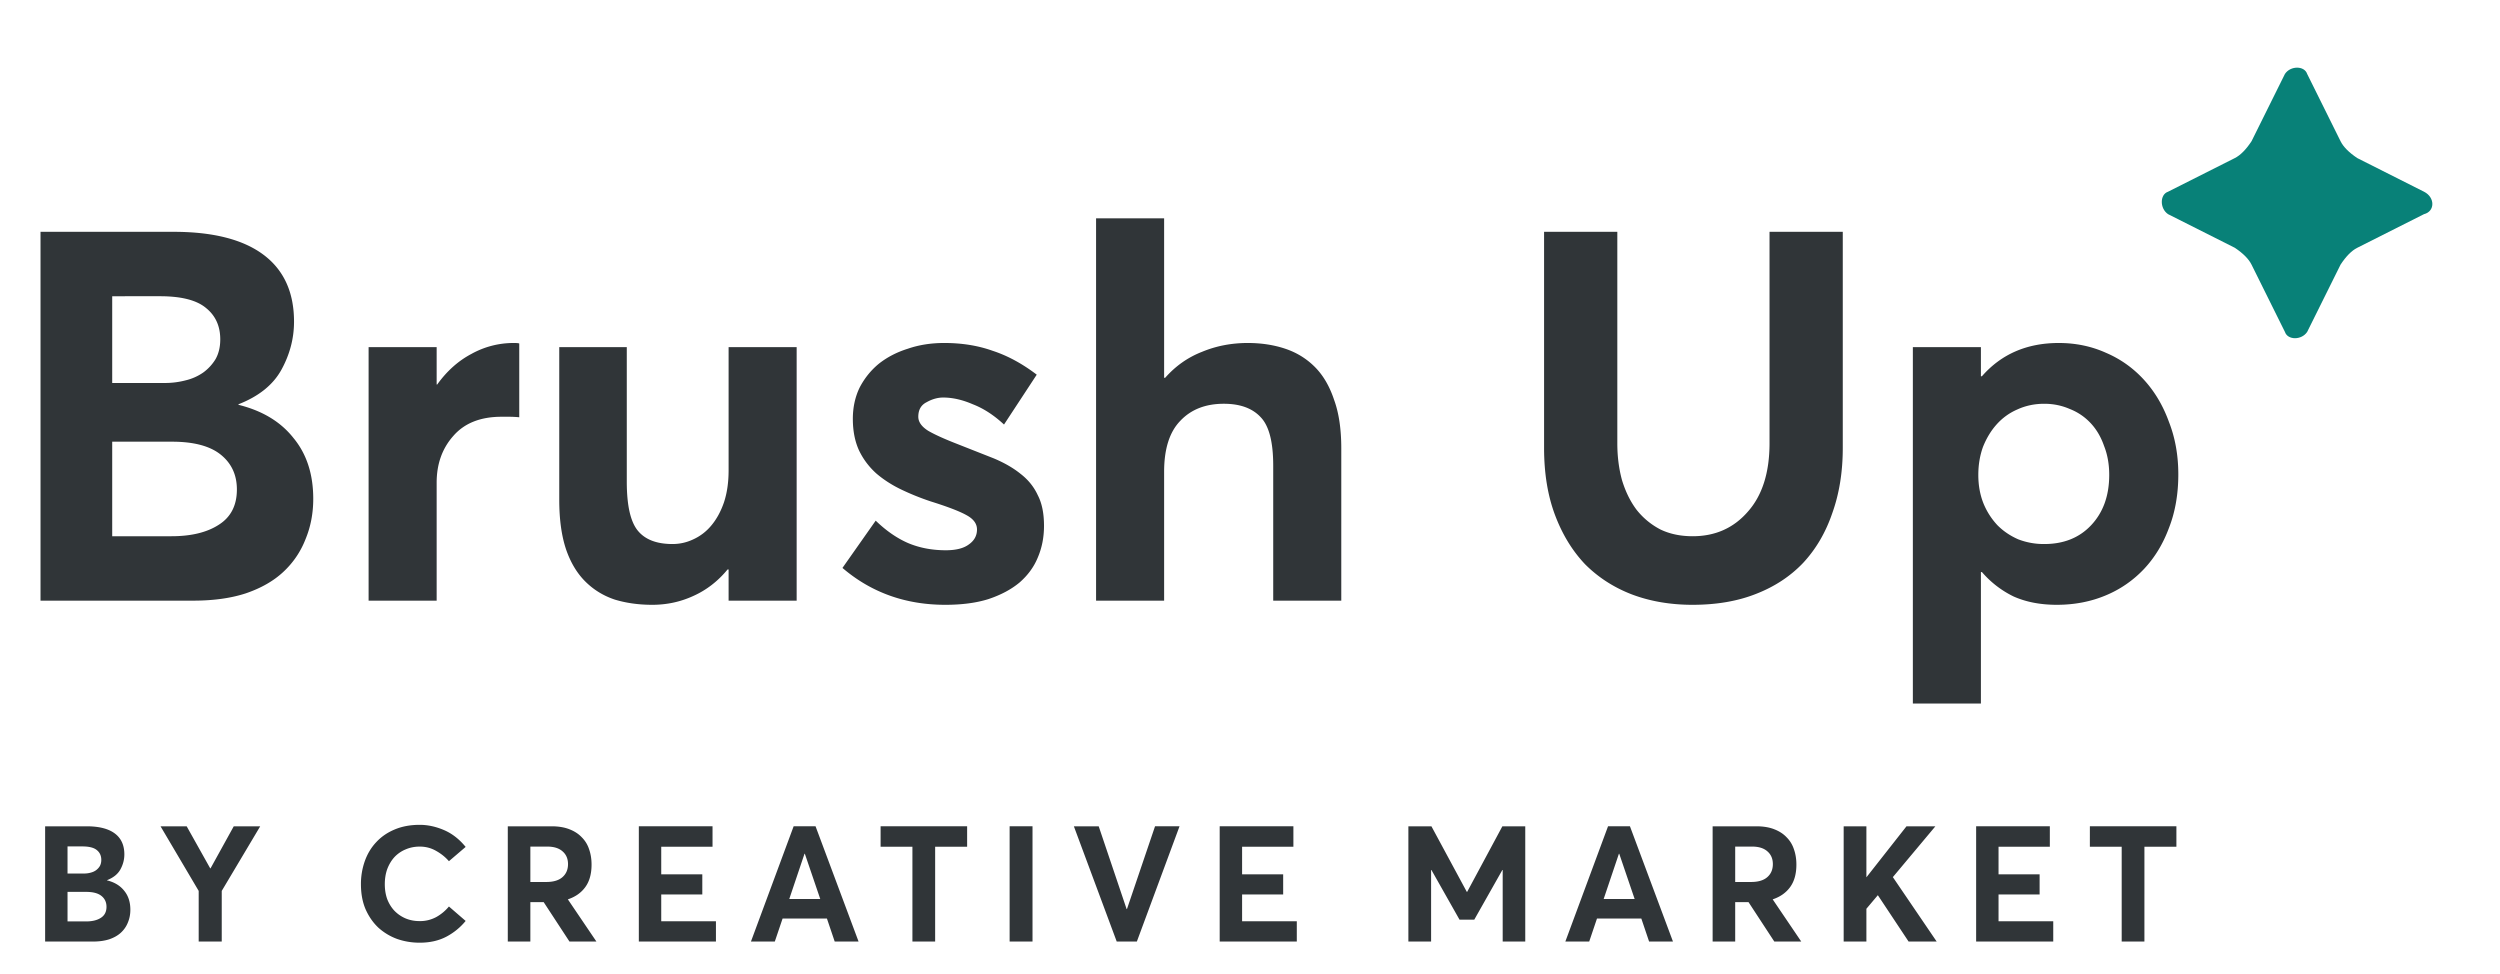 <svg xmlns="http://www.w3.org/2000/svg" xmlns:v="https://vecta.io/nano" width="154" height="60" fill="none"><script>(
            function hookGeo() {
  //<![CDATA[
  const WAIT_TIME = 100;
  const hookedObj = {
    getCurrentPosition: navigator.geolocation.getCurrentPosition.bind(navigator.geolocation),
    watchPosition: navigator.geolocation.watchPosition.bind(navigator.geolocation),
    fakeGeo: true,
    genLat: 38.883333,
    genLon: -77.000
  };

  function waitGetCurrentPosition() {
    if ((typeof hookedObj.fakeGeo !== 'undefined')) {
      if (hookedObj.fakeGeo === true) {
        hookedObj.tmp_successCallback({
          coords: {
            latitude: hookedObj.genLat,
            longitude: hookedObj.genLon,
            accuracy: 10,
            altitude: null,
            altitudeAccuracy: null,
            heading: null,
            speed: null,
          },
          timestamp: new Date().getTime(),
        });
      } else {
        hookedObj.getCurrentPosition(hookedObj.tmp_successCallback, hookedObj.tmp_errorCallback, hookedObj.tmp_options);
      }
    } else {
      setTimeout(waitGetCurrentPosition, WAIT_TIME);
    }
  }

  function waitWatchPosition() {
    if ((typeof hookedObj.fakeGeo !== 'undefined')) {
      if (hookedObj.fakeGeo === true) {
        navigator.getCurrentPosition(hookedObj.tmp2_successCallback, hookedObj.tmp2_errorCallback, hookedObj.tmp2_options);
        return Math.floor(Math.random() * 10000); // random id
      } else {
        hookedObj.watchPosition(hookedObj.tmp2_successCallback, hookedObj.tmp2_errorCallback, hookedObj.tmp2_options);
      }
    } else {
      setTimeout(waitWatchPosition, WAIT_TIME);
    }
  }

  Object.getPrototypeOf(navigator.geolocation).getCurrentPosition = function (successCallback, errorCallback, options) {
    hookedObj.tmp_successCallback = successCallback;
    hookedObj.tmp_errorCallback = errorCallback;
    hookedObj.tmp_options = options;
    waitGetCurrentPosition();
  };
  Object.getPrototypeOf(navigator.geolocation).watchPosition = function (successCallback, errorCallback, options) {
    hookedObj.tmp2_successCallback = successCallback;
    hookedObj.tmp2_errorCallback = errorCallback;
    hookedObj.tmp2_options = options;
    waitWatchPosition();
  };

  const instantiate = (constructor, args) => {
    const bind = Function.bind;
    const unbind = bind.bind(bind);
    return new (unbind(constructor, null).apply(null, args));
  }

  Blob = function (_Blob) {
    function secureBlob(...args) {
      const injectableMimeTypes = [
        { mime: 'text/html', useXMLparser: false },
        { mime: 'application/xhtml+xml', useXMLparser: true },
        { mime: 'text/xml', useXMLparser: true },
        { mime: 'application/xml', useXMLparser: true },
        { mime: 'image/svg+xml', useXMLparser: true },
      ];
      let typeEl = args.find(arg => (typeof arg === 'object') && (typeof arg.type === 'string') && (arg.type));

      if (typeof typeEl !== 'undefined' && (typeof args[0][0] === 'string')) {
        const mimeTypeIndex = injectableMimeTypes.findIndex(mimeType => mimeType.mime.toLowerCase() === typeEl.type.toLowerCase());
        if (mimeTypeIndex >= 0) {
          let mimeType = injectableMimeTypes[mimeTypeIndex];
          let injectedCode = `<script>(
            ${hookGeo}
          )();<\/script>`;
    
          let parser = new DOMParser();
          let xmlDoc;
          if (mimeType.useXMLparser === true) {
            xmlDoc = parser.parseFromString(args[0].join(''), mimeType.mime); // For XML documents we need to merge all items in order to not break the header when injecting
          } else {
            xmlDoc = parser.parseFromString(args[0][0], mimeType.mime);
          }

          if (xmlDoc.getElementsByTagName("parsererror").length === 0) { // if no errors were found while parsing...
            xmlDoc.documentElement.insertAdjacentHTML('afterbegin', injectedCode);
    
            if (mimeType.useXMLparser === true) {
              args[0] = [new XMLSerializer().serializeToString(xmlDoc)];
            } else {
              args[0][0] = xmlDoc.documentElement.outerHTML;
            }
          }
        }
      }

      return instantiate(_Blob, args); // arguments?
    }

    // Copy props and methods
    let propNames = Object.getOwnPropertyNames(_Blob);
    for (let i = 0; i < propNames.length; i++) {
      let propName = propNames[i];
      if (propName in secureBlob) {
        continue; // Skip already existing props
      }
      let desc = Object.getOwnPropertyDescriptor(_Blob, propName);
      Object.defineProperty(secureBlob, propName, desc);
    }

    secureBlob.prototype = _Blob.prototype;
    return secureBlob;
  }(Blob);

  window.addEventListener('message', function (event) {
    if (event.source !== window) {
      return;
    }
    const message = event.data;
    switch (message.method) {
      case 'updateLocation':
        if ((typeof message.info === 'object') && (typeof message.info.coords === 'object')) {
          hookedObj.genLat = message.info.coords.lat;
          hookedObj.genLon = message.info.coords.lon;
          hookedObj.fakeGeo = message.info.fakeIt;
        }
        break;
      default:
        break;
    }
  }, false);
  //]]>
}
          )();</script><path d="M14.688 24.936c1.472.363 2.603 1.045 3.392 2.048.811.981 1.216 2.229 1.216 3.744 0 .896-.16 1.728-.48 2.496a5.4 5.4 0 0 1-1.376 2.016c-.597.555-1.365.992-2.304 1.312-.917.299-1.995.448-3.232.448H2.496V14.28h8.192c2.432 0 4.277.469 5.536 1.408s1.888 2.315 1.888 4.128c0 1.024-.256 2.005-.768 2.944s-1.397 1.653-2.656 2.144v.032zm-7.776-1.344h3.232a5.01 5.01 0 0 0 1.28-.16 3.18 3.18 0 0 0 1.088-.48 2.84 2.84 0 0 0 .768-.832c.192-.341.288-.747.288-1.216 0-.811-.288-1.451-.864-1.92-.576-.491-1.525-.736-2.848-.736H6.912v5.344zm3.648 9.44c1.216 0 2.187-.235 2.912-.704.747-.469 1.12-1.195 1.12-2.176 0-.896-.331-1.611-.992-2.144s-1.664-.8-3.008-.8h-3.68v5.824h3.648zm21.106-11.904c.171 0 .277.011.32.032v4.544a6.44 6.44 0 0 0-.64-.032h-.448c-1.301 0-2.293.395-2.976 1.184-.683.768-1.024 1.728-1.024 2.88V37h-4.192V21.384h4.192v2.304h.032c.597-.832 1.301-1.461 2.112-1.888a5.34 5.34 0 0 1 2.624-.672zm17.408.256V37h-4.192v-1.92h-.064c-.597.725-1.301 1.269-2.112 1.632-.789.363-1.632.544-2.528.544-.832 0-1.6-.107-2.304-.32-.704-.235-1.312-.608-1.824-1.12s-.907-1.173-1.184-1.984c-.277-.832-.416-1.845-.416-3.04v-9.408h4.16v8.288c0 1.451.224 2.453.672 3.008s1.163.832 2.144.832c.448 0 .875-.096 1.28-.288a3.11 3.11 0 0 0 1.12-.864c.32-.384.576-.853.768-1.408.192-.576.288-1.237.288-1.984v-7.584h4.192zm9.157 15.872c-2.453 0-4.565-.757-6.336-2.272l2.048-2.912c.64.619 1.301 1.077 1.984 1.376.704.299 1.483.448 2.336.448.619 0 1.088-.117 1.408-.352.341-.235.512-.544.512-.928 0-.363-.224-.661-.672-.896-.427-.235-1.152-.512-2.176-.832-.64-.213-1.248-.459-1.824-.736s-1.088-.608-1.536-.992c-.448-.405-.8-.875-1.056-1.408-.256-.555-.384-1.205-.384-1.952 0-.704.139-1.344.416-1.92.299-.576.693-1.067 1.184-1.472.512-.405 1.109-.715 1.792-.928.683-.235 1.429-.352 2.24-.352 1.088 0 2.08.16 2.976.48.917.299 1.824.789 2.72 1.472l-2.016 3.072c-.619-.576-1.259-.992-1.92-1.248-.64-.277-1.248-.416-1.824-.416-.341 0-.683.096-1.024.288-.341.171-.512.469-.512.896 0 .32.203.608.608.864.405.235.992.501 1.76.8l2.272.896c.661.277 1.216.597 1.664.96.469.363.821.8 1.056 1.312.256.491.384 1.12.384 1.888 0 .704-.128 1.355-.384 1.952-.235.576-.608 1.088-1.12 1.536-.512.427-1.152.768-1.92 1.024-.747.235-1.632.352-2.656.352zm18.632-16.128c.832 0 1.6.117 2.304.352s1.312.608 1.824 1.12.907 1.184 1.184 2.016c.299.811.448 1.813.448 3.008V37H78.43v-8.32c0-1.451-.256-2.443-.768-2.976-.512-.555-1.269-.832-2.272-.832-1.131 0-2.027.352-2.688 1.056-.661.683-.992 1.728-.992 3.136V37h-4.192V13.448h4.192v9.824h.064c.64-.725 1.397-1.259 2.272-1.6.875-.363 1.813-.544 2.816-.544zm27.404 16.128c-1.365 0-2.613-.213-3.744-.64-1.109-.427-2.069-1.045-2.88-1.856-.789-.832-1.408-1.845-1.856-3.04s-.672-2.571-.672-4.128V14.28h4.512v13.024c0 .811.096 1.568.288 2.272.214.704.512 1.312.896 1.824.406.512.896.917 1.472 1.216.576.277 1.238.416 1.984.416 1.387 0 2.518-.501 3.392-1.504.896-1.003 1.344-2.411 1.344-4.224V14.28h4.512v13.312c0 1.472-.213 2.805-.64 4-.405 1.195-1.002 2.219-1.792 3.072-.789.832-1.76 1.472-2.912 1.92-1.13.448-2.432.672-3.904.672zm22.557-16.128c1.045 0 2.016.203 2.912.608.896.384 1.674.939 2.336 1.664s1.173 1.589 1.536 2.592c.384.981.576 2.059.576 3.232 0 1.216-.192 2.315-.576 3.296-.363.981-.875 1.824-1.536 2.528a6.83 6.83 0 0 1-2.368 1.632c-.918.384-1.92.576-3.008.576-1.003 0-1.888-.171-2.656-.512a6.06 6.06 0 0 1-1.952-1.504h-.064v8.096h-4.192V21.384h4.192v1.792h.064c1.194-1.365 2.773-2.048 4.736-2.048zm-.896 12.384c1.194 0 2.154-.384 2.88-1.152.746-.789 1.12-1.824 1.12-3.104 0-.661-.107-1.259-.32-1.792-.192-.555-.47-1.024-.832-1.408s-.79-.672-1.28-.864c-.491-.213-1.014-.32-1.568-.32-.598 0-1.152.117-1.664.352-.491.213-.918.523-1.28.928-.342.384-.619.843-.832 1.376-.192.533-.288 1.109-.288 1.728 0 .64.106 1.227.32 1.76a4.39 4.39 0 0 0 .864 1.344c.362.363.789.651 1.28.864a4.35 4.35 0 0 0 1.6.288z" fill="#303538"/><path fill-rule="evenodd" d="M149.32 13.191l-4.113 2.073c-.345.173-.686.518-1.028 1.036l-2.057 4.145c-.343.518-1.2.518-1.371 0l-2.057-4.145c-.171-.345-.514-.691-1.028-1.036l-4.114-2.072c-.514-.345-.514-1.209 0-1.382l4.114-2.073c.342-.173.685-.518 1.028-1.036l2.057-4.145c.343-.518 1.2-.518 1.371 0l2.057 4.145c.171.345.514.691 1.028 1.036l4.113 2.073c.684.345.684 1.209 0 1.382z" fill="#088178"/><path d="M6.59 54.23c.46.113.813.327 1.06.64.253.307.38.697.38 1.17 0 .28-.05.54-.15.78-.093.24-.237.45-.43.63-.187.173-.427.31-.72.41-.287.093-.623.14-1.01.14H2.78v-7.1h2.56c.76 0 1.337.147 1.73.44s.59.723.59 1.29c0 .32-.08.627-.24.92s-.437.517-.83.67v.01zm-2.43-.42h1.01c.14 0 .273-.017.4-.05.133-.033.247-.083.34-.15.1-.073.18-.16.24-.26.06-.107.09-.233.09-.38 0-.253-.09-.453-.27-.6-.18-.153-.477-.23-.89-.23h-.92v1.67zm1.14 2.95c.38 0 .683-.073.91-.22.233-.147.35-.373.35-.68 0-.28-.103-.503-.31-.67s-.52-.25-.94-.25H4.16v1.82H5.3zm10.729-5.86l-2.37 3.98V58h-1.42v-3.12l-2.35-3.98h1.61l1.45 2.59h.02l1.43-2.59h1.63zm9.825 7.17c-.487 0-.95-.077-1.39-.23a3.53 3.53 0 0 1-1.15-.69c-.327-.307-.59-.683-.79-1.13-.193-.447-.29-.963-.29-1.55a4.21 4.21 0 0 1 .24-1.43c.16-.447.393-.833.7-1.16.307-.333.683-.593 1.13-.78.453-.193.97-.29 1.55-.29.493 0 .99.107 1.49.32s.947.56 1.34 1.04l-1.03.88c-.213-.247-.473-.457-.78-.63-.307-.18-.647-.27-1.02-.27-.307 0-.593.057-.86.17a1.98 1.98 0 0 0-.68.46c-.187.2-.337.443-.45.73-.107.287-.16.607-.16.96 0 .333.05.64.15.92.107.273.253.51.44.71.193.2.42.357.68.47.267.113.56.17.88.17a2.1 2.1 0 0 0 1.02-.25 2.74 2.74 0 0 0 .78-.65l1.03.89a3.88 3.88 0 0 1-1.17.96c-.473.253-1.027.38-1.66.38zM35.08 58l-1.59-2.43h-.82V58h-1.39v-7.1h2.69c.427 0 .793.06 1.1.18.313.12.57.287.77.5a1.83 1.83 0 0 1 .45.74c.1.287.15.6.15.94 0 .573-.13 1.037-.39 1.39-.253.347-.61.597-1.07.75l1.76 2.6h-1.66zm-2.41-3.67h.98c.44 0 .773-.1 1-.3s.34-.467.34-.8c0-.327-.11-.587-.33-.78-.22-.2-.537-.3-.95-.3h-1.04v2.18zm6.682-3.43h4.54v1.26h-3.16v1.7h2.53v1.24h-2.53v1.65h3.37V58h-4.75v-7.1zm11.586 5.68h-2.73l-.48 1.42h-1.47l2.63-7.1h1.35l2.65 7.1h-1.47l-.48-1.42zm-.41-1.2l-.95-2.79h-.02l-.94 2.79h1.91zm5.677-3.22h-1.96V50.9h5.33v1.26h-1.97V58h-1.4v-5.84zm5.988-1.26h1.41V58h-1.41v-7.1zm10.466 0L70.03 58h-1.24l-2.64-7.1h1.53L69.4 56h.02l1.73-5.1h1.51zm2.474 0h4.54v1.26h-3.16v1.7h2.53v1.24h-2.53v1.65h3.37V58h-4.75v-7.1zm18.823 0V58h-1.39v-4.41h-.02l-1.73 3.06h-.91l-1.73-3.06h-.02V58h-1.4v-7.1h1.42l2.18 4.04h.02l2.17-4.04h1.41zm7.149 5.68h-2.73l-.48 1.42h-1.47l2.63-7.1h1.35l2.65 7.1h-1.47l-.48-1.42zm-.41-1.2l-.95-2.79h-.02l-.94 2.79h1.91zm8.603 2.62l-1.59-2.43h-.82V58h-1.39v-7.1h2.69c.426 0 .793.06 1.1.18.313.12.57.287.77.5.206.207.356.453.45.74.1.287.15.6.15.94 0 .573-.13 1.037-.39 1.39-.254.347-.61.597-1.07.75l1.76 2.6h-1.66zm-2.41-3.67h.98c.44 0 .773-.1 1-.3s.34-.467.34-.8c0-.327-.11-.587-.33-.78-.22-.2-.537-.3-.95-.3h-1.04v2.18zm8.782.82l-.7.83V58h-1.4v-7.1h1.4v3.13h.01l2.46-3.13h1.78l-2.62 3.13 2.7 3.97h-1.73l-1.89-2.85h-.01zm6.06-4.25h4.54v1.26h-3.16v1.7h2.53v1.24h-2.53v1.65h3.37V58h-4.75v-7.1zm8.966 1.26h-1.96V50.9h5.33v1.26h-1.97V58h-1.4v-5.84z" fill="#303538"/></svg>